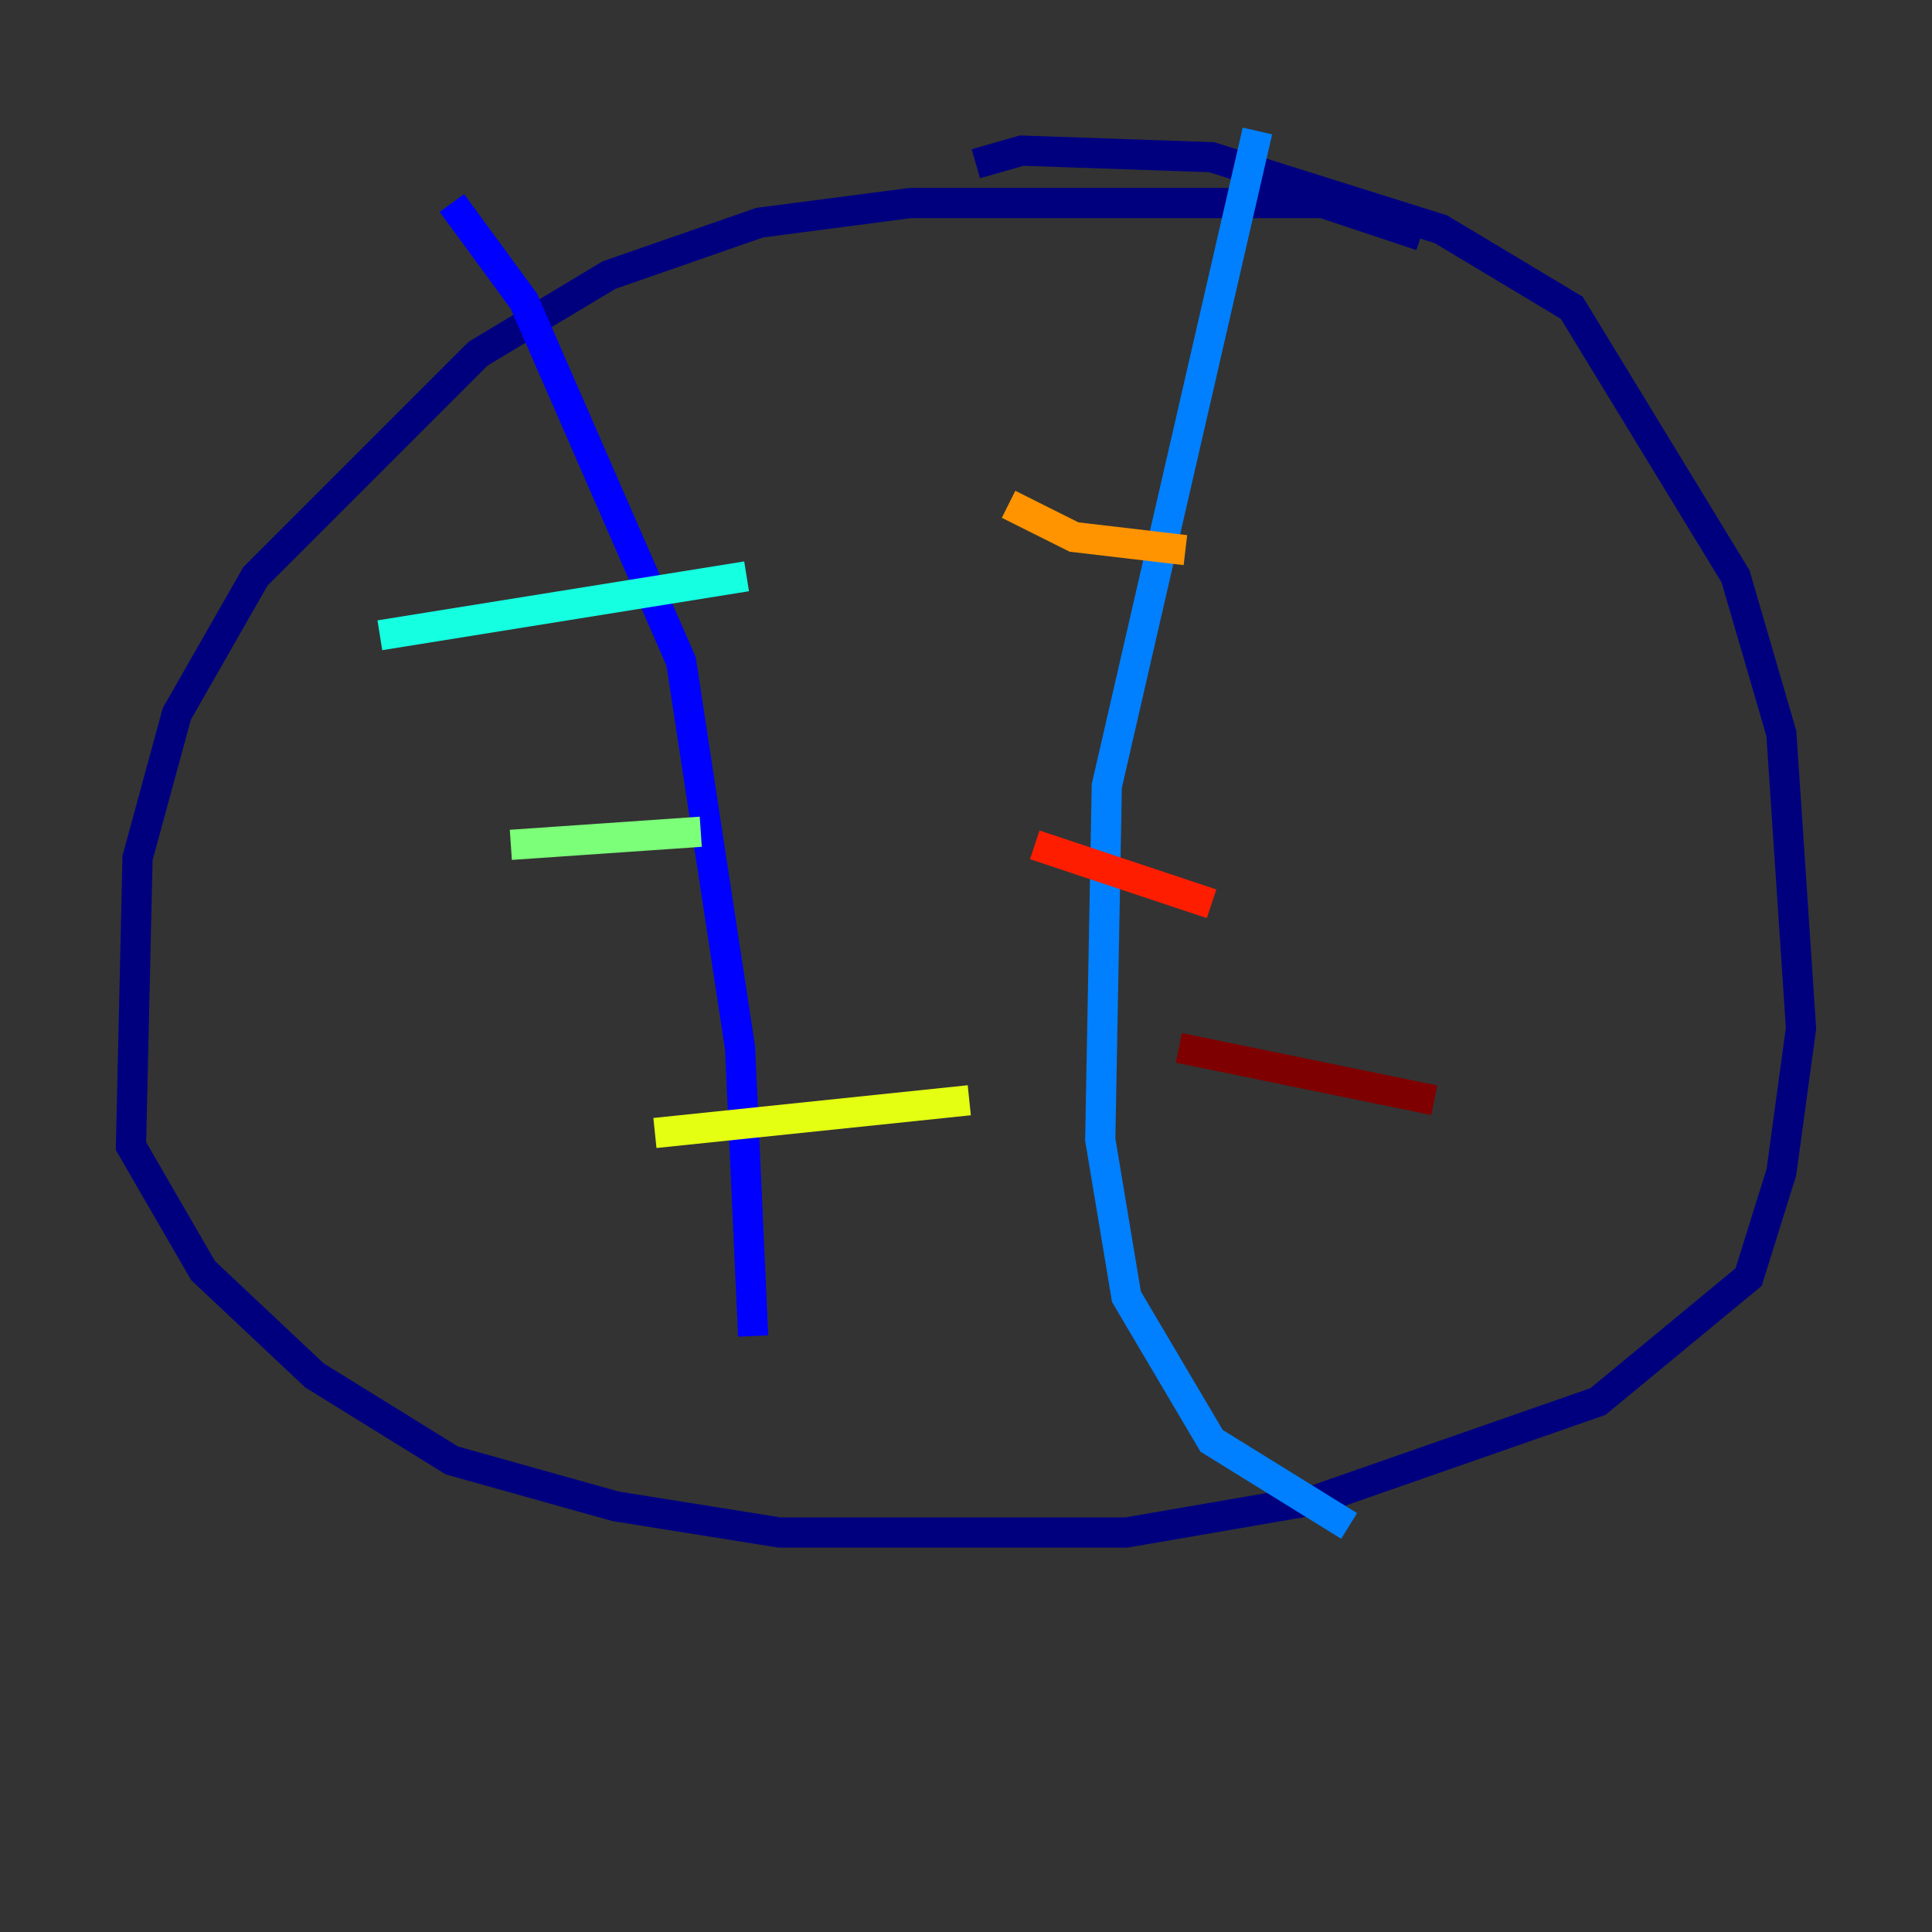 <?xml version="1.0" encoding="utf-8" ?>
<svg baseProfile="tiny" height="128" version="1.2" viewBox="0,0,128,128" width="128" xmlns="http://www.w3.org/2000/svg" xmlns:ev="http://www.w3.org/2001/xml-events" xmlns:xlink="http://www.w3.org/1999/xlink"><rect x="0" y="0" width="128" height="128" fill="#333333" stroke="none"/><defs /><polyline fill="none" points="94.156,15.62 87.647,13.451 60.312,13.451 50.332,14.752 40.352,18.224 31.675,23.43 16.922,38.183 11.715,47.295 9.112,56.841 8.678,75.932 13.451,84.176 20.827,91.119 29.939,96.759 40.786,99.797 51.634,101.532 74.63,101.532 87.214,99.363 105.871,92.854 115.851,84.61 118.02,77.668 119.322,68.122 118.02,48.597 114.983,38.183 104.136,20.393 95.458,15.186 80.271,10.414 67.688,9.98 64.651,10.848" stroke="#00007f" stroke-width="2" /><polyline fill="none" points="29.939,13.451 34.712,19.959 45.125,43.824 49.031,69.424 49.898,88.515" stroke="#0000ff" stroke-width="2" /><polyline fill="none" points="83.308,8.678 73.329,52.068 72.895,75.498 74.63,85.912 80.271,95.458 89.383,101.098" stroke="#0080ff" stroke-width="2" /><polyline fill="none" points="25.166,42.088 49.464,38.183" stroke="#15ffe1" stroke-width="2" /><polyline fill="none" points="33.844,55.973 46.427,55.105" stroke="#7cff79" stroke-width="2" /><polyline fill="none" points="43.39,75.064 64.217,72.895" stroke="#e4ff12" stroke-width="2" /><polyline fill="none" points="66.82,33.41 71.159,35.58 78.536,36.447" stroke="#ff9400" stroke-width="2" /><polyline fill="none" points="68.556,55.973 80.271,59.878" stroke="#ff1d00" stroke-width="2" /><polyline fill="none" points="78.102,69.424 95.024,72.895" stroke="#7f0000" stroke-width="2" /></svg>